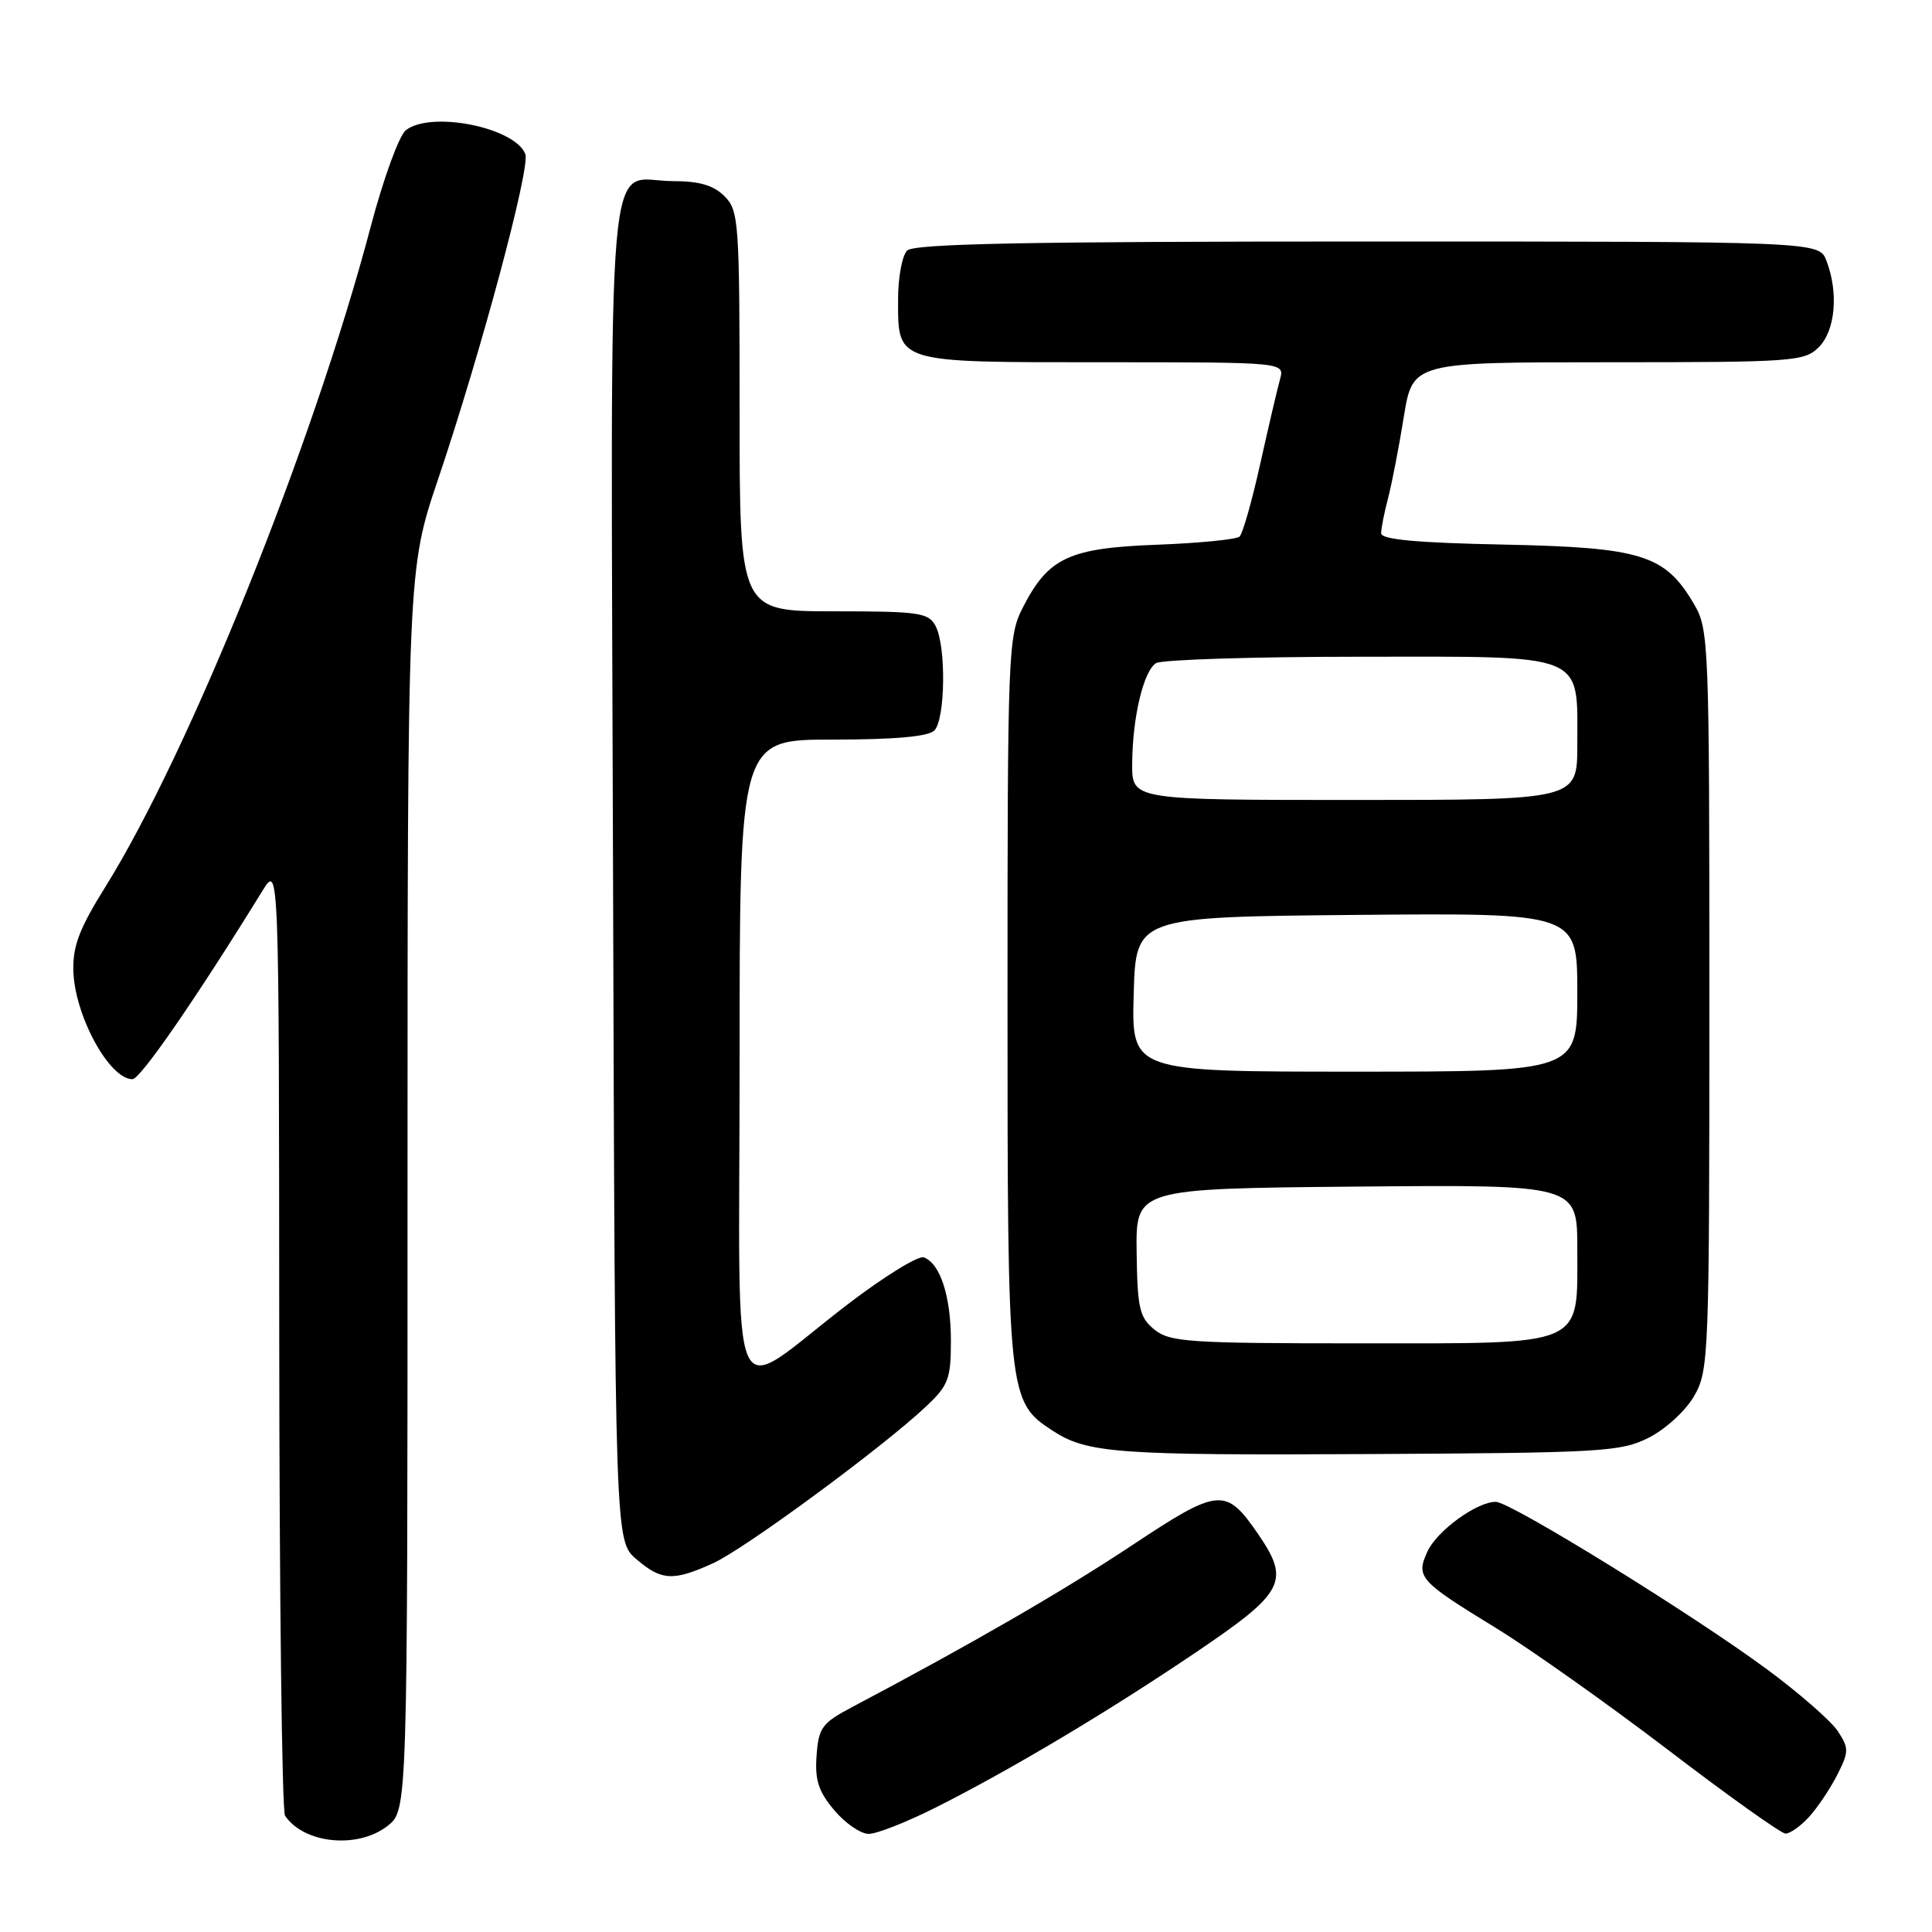 <?xml version="1.0" encoding="UTF-8" standalone="no"?>
<!DOCTYPE svg PUBLIC "-//W3C//DTD SVG 1.1//EN" "http://www.w3.org/Graphics/SVG/1.1/DTD/svg11.dtd" >
<svg xmlns="http://www.w3.org/2000/svg" xmlns:xlink="http://www.w3.org/1999/xlink" version="1.1" viewBox="0 0 256 256">
 <g >
 <path fill="currentColor"
d=" M 51.37 241.93 C 54.00 239.85 54.00 239.85 54.00 157.68 C 54.00 75.50 54.00 75.50 58.05 63.50 C 63.76 46.57 70.29 22.21 69.61 20.42 C 68.25 16.88 57.11 14.65 53.78 17.25 C 52.89 17.94 50.80 23.68 49.13 30.00 C 41.54 58.79 25.15 99.56 13.97 117.50 C 10.51 123.04 9.63 125.37 9.72 128.64 C 9.89 134.57 14.48 143.00 17.55 143.00 C 18.59 143.00 25.96 132.33 34.80 118.00 C 36.97 114.50 36.97 114.50 37.00 177.00 C 37.02 211.38 37.36 239.99 37.77 240.59 C 40.29 244.32 47.43 245.02 51.37 241.93 Z  M 123.96 239.52 C 134.01 234.46 147.05 226.68 158.75 218.75 C 170.17 211.02 170.96 209.49 166.76 203.35 C 162.42 197.02 161.56 197.09 149.94 204.80 C 140.83 210.84 128.74 217.83 113.00 226.15 C 108.91 228.31 108.47 228.90 108.20 232.63 C 107.96 235.87 108.45 237.38 110.54 239.86 C 111.99 241.59 114.05 243.00 115.11 243.00 C 116.18 243.00 120.16 241.43 123.96 239.52 Z  M 239.71 240.75 C 240.84 239.51 242.52 237.00 243.45 235.17 C 245.00 232.11 245.00 231.65 243.53 229.40 C 242.65 228.06 238.46 224.39 234.21 221.25 C 224.46 214.02 200.14 199.00 198.20 199.00 C 195.67 199.00 190.40 202.84 189.14 205.59 C 187.59 208.99 188.06 209.50 198.24 215.73 C 202.78 218.52 213.03 225.77 221.00 231.85 C 228.97 237.94 235.98 242.93 236.58 242.96 C 237.17 242.98 238.58 241.99 239.71 240.75 Z  M 94.50 207.13 C 98.69 205.23 117.00 191.75 122.69 186.38 C 125.67 183.58 126.00 182.71 126.00 177.68 C 126.00 171.78 124.60 167.44 122.42 166.61 C 121.70 166.33 117.15 169.14 112.31 172.84 C 96.16 185.20 98.00 189.36 98.00 140.52 C 98.00 98.00 98.00 98.00 110.30 98.00 C 118.53 98.00 123.00 97.60 123.80 96.80 C 125.27 95.33 125.39 85.59 123.96 82.93 C 123.03 81.18 121.76 81.00 110.46 81.00 C 98.00 81.00 98.00 81.00 98.00 54.50 C 98.00 29.33 97.90 27.90 96.00 26.00 C 94.55 24.55 92.67 24.00 89.19 24.00 C 80.14 24.00 80.93 14.96 81.23 115.34 C 81.50 204.17 81.50 204.17 84.31 206.59 C 87.65 209.46 89.21 209.54 94.50 207.13 Z  M 218.47 190.50 C 220.68 189.39 223.35 186.94 224.47 185.00 C 226.43 181.61 226.50 179.91 226.50 132.50 C 226.50 85.02 226.44 83.39 224.46 80.04 C 220.63 73.50 217.55 72.54 199.25 72.16 C 187.75 71.93 183.00 71.49 183.01 70.66 C 183.01 70.02 183.42 67.92 183.93 66.00 C 184.43 64.08 185.37 59.24 186.01 55.25 C 187.18 48.00 187.18 48.00 213.09 48.00 C 237.67 48.00 239.10 47.90 241.00 46.00 C 243.19 43.81 243.64 38.80 242.02 34.57 C 241.05 32.00 241.05 32.00 181.22 32.00 C 136.03 32.00 121.11 32.29 120.20 33.20 C 119.54 33.86 119.00 36.75 119.00 39.63 C 119.00 48.17 118.45 48.00 146.19 48.00 C 170.23 48.00 170.23 48.00 169.61 50.25 C 169.26 51.49 168.09 56.53 166.99 61.45 C 165.90 66.37 164.66 70.71 164.25 71.10 C 163.84 71.48 158.90 71.97 153.28 72.18 C 141.59 72.62 138.89 73.90 135.50 80.56 C 133.58 84.34 133.50 86.48 133.50 132.50 C 133.50 185.06 133.57 185.70 139.44 189.55 C 144.03 192.56 147.88 192.85 181.50 192.67 C 212.31 192.51 214.76 192.37 218.47 190.50 Z  M 152.97 176.18 C 150.99 174.57 150.71 173.39 150.61 165.93 C 150.50 157.50 150.50 157.50 179.75 157.23 C 209.00 156.97 209.00 156.97 209.00 165.48 C 209.00 178.60 210.38 178.00 180.11 178.00 C 157.53 178.00 155.01 177.83 152.97 176.18 Z  M 150.22 131.75 C 150.50 121.50 150.50 121.50 179.75 121.23 C 209.00 120.97 209.00 120.97 209.00 131.48 C 209.00 142.00 209.00 142.00 179.47 142.00 C 149.93 142.00 149.93 142.00 150.22 131.75 Z  M 150.02 101.25 C 150.05 95.09 151.51 88.93 153.18 87.87 C 153.90 87.41 166.06 87.02 180.19 87.02 C 210.49 87.00 209.00 86.39 209.00 98.72 C 209.00 106.00 209.00 106.00 179.50 106.00 C 150.00 106.00 150.00 106.00 150.02 101.25 Z "/>
</g>
</svg>